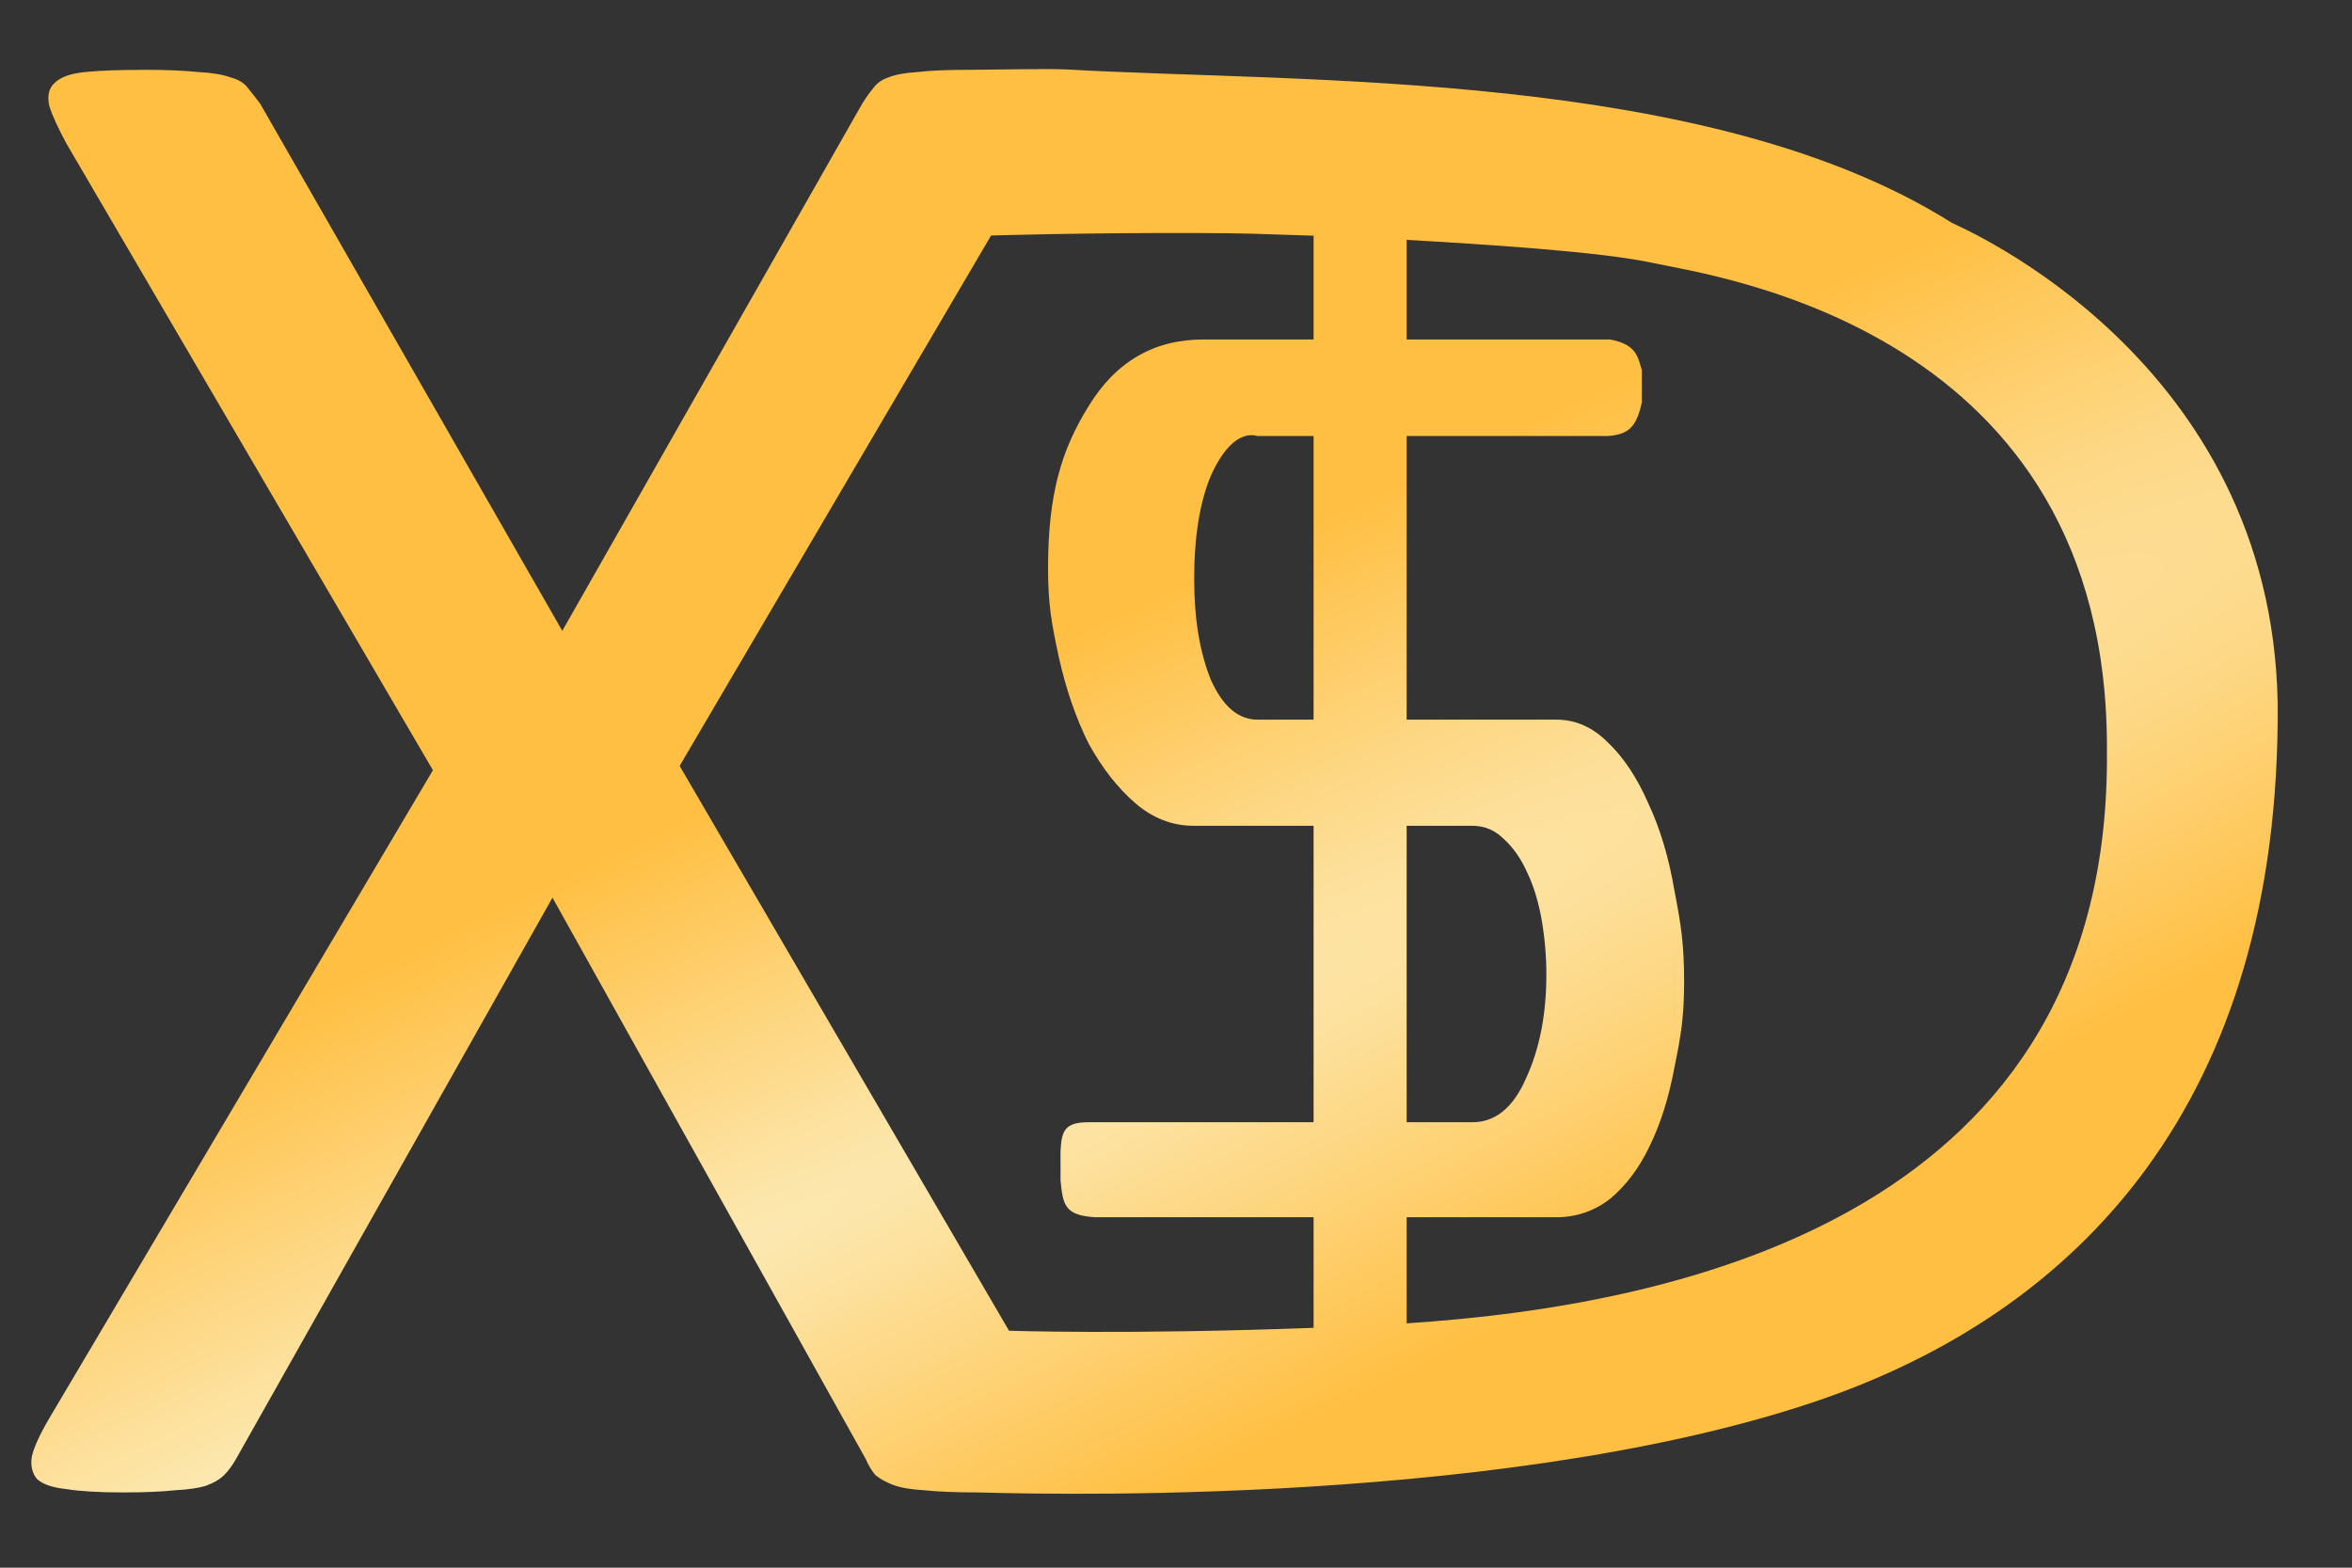 <svg width="30" height="20" viewBox="0 0 30 20" fill="none" xmlns="http://www.w3.org/2000/svg">
<rect x="0" y="0" width="30" height="20" fill="#333333" stroke="none"/>
<path d="M13.257 0.882C12.916 0.882 12.558 0.891 12.343 0.891C12.075 0.891 11.862 0.9 11.705 0.919C11.548 0.928 11.423 0.951 11.331 0.988C11.248 1.016 11.183 1.062 11.137 1.127C11.09 1.183 11.044 1.248 10.998 1.322L7.172 8.048L3.318 1.322C3.262 1.248 3.211 1.183 3.165 1.127C3.119 1.062 3.045 1.016 2.943 0.988C2.842 0.951 2.703 0.928 2.527 0.919C2.352 0.9 2.125 0.891 1.848 0.891C1.525 0.891 1.27 0.9 1.086 0.919C0.901 0.937 0.771 0.984 0.697 1.058C0.624 1.123 0.6 1.22 0.628 1.349C0.665 1.47 0.739 1.632 0.85 1.836L5.522 9.826L0.628 18.095C0.508 18.299 0.434 18.461 0.406 18.581C0.388 18.702 0.411 18.799 0.476 18.873C0.55 18.938 0.674 18.979 0.85 18.998C1.026 19.026 1.266 19.04 1.571 19.04C1.848 19.04 2.07 19.03 2.236 19.012C2.403 19.003 2.532 18.984 2.624 18.956C2.726 18.919 2.805 18.873 2.86 18.817C2.916 18.762 2.966 18.692 3.013 18.609L7.047 11.452L11.04 18.609C11.076 18.692 11.118 18.762 11.164 18.817C11.22 18.864 11.294 18.905 11.386 18.942C11.488 18.98 11.622 19.003 11.788 19.012C11.955 19.03 12.186 19.04 12.481 19.04C12.655 19.04 18.965 19.29 23.143 17.884C26.521 16.746 29.088 14.052 29.052 8.978C28.98 4.569 24.992 2.894 24.896 2.843C21.789 0.883 16.624 1.059 13.585 0.885C13.481 0.882 13.37 0.881 13.257 0.881V0.882ZM15.278 2.973C15.918 2.975 16.048 2.984 16.754 3.007C16.754 3.007 16.754 3.007 16.755 3.007V4.331H15.347C14.718 4.331 14.231 4.615 13.885 5.182C13.54 5.737 13.368 6.299 13.368 7.252C13.368 7.711 13.414 7.959 13.505 8.382C13.596 8.792 13.723 9.16 13.885 9.485C14.058 9.799 14.256 10.052 14.479 10.245C14.703 10.438 14.951 10.535 15.225 10.535H16.755V14.317H13.885C13.578 14.317 13.54 14.428 13.527 14.687V15.056C13.557 15.376 13.583 15.506 13.97 15.529H16.755V16.94C14.375 17.029 12.87 16.977 12.87 16.977L8.669 9.771L12.641 3.005C12.641 3.005 13.784 2.968 15.278 2.973V2.973ZM17.942 3.06C18.93 3.117 20.424 3.21 21.09 3.356C21.868 3.526 26.898 4.196 26.874 9.57C26.934 15.446 21.531 16.648 17.951 16.882C17.948 16.883 17.942 16.886 17.942 16.883V15.529H19.852C20.106 15.529 20.334 15.451 20.537 15.294C20.74 15.125 20.908 14.902 21.04 14.624C21.182 14.335 21.288 13.997 21.359 13.611C21.441 13.213 21.481 12.976 21.481 12.518C21.481 12.047 21.441 11.792 21.359 11.37C21.288 10.948 21.177 10.574 21.024 10.248C20.882 9.923 20.71 9.663 20.507 9.47C20.314 9.277 20.096 9.181 19.852 9.181H17.942V5.562H20.514C20.774 5.542 20.873 5.447 20.942 5.133V4.722C20.891 4.561 20.88 4.393 20.535 4.331H17.942V3.06ZM16.039 5.562H16.755V9.181H16.039C15.795 9.181 15.597 9.012 15.445 8.674C15.303 8.324 15.232 7.896 15.232 7.389C15.232 6.846 15.303 6.406 15.445 6.068C15.597 5.731 15.804 5.499 16.039 5.562ZM17.942 10.535H18.78C18.932 10.535 19.064 10.589 19.175 10.698C19.297 10.806 19.399 10.951 19.48 11.132C19.561 11.301 19.622 11.5 19.663 11.729C19.703 11.958 19.724 12.194 19.724 12.435C19.724 12.942 19.637 13.382 19.465 13.756C19.302 14.13 19.074 14.317 18.78 14.317H17.942V10.535Z" fill="url(#paint0_radial_2_1590)"/>
<defs>
<radialGradient id="paint0_radial_2_1590" cx="0" cy="0" r="1" gradientUnits="userSpaceOnUse" gradientTransform="translate(5.137 17.947) rotate(64.35) scale(5.244 79.306)">
<stop stop-color="#FCEAB6"/>
<stop offset="1" stop-color="#FFBF42"/>
</radialGradient>
</defs>
</svg>
